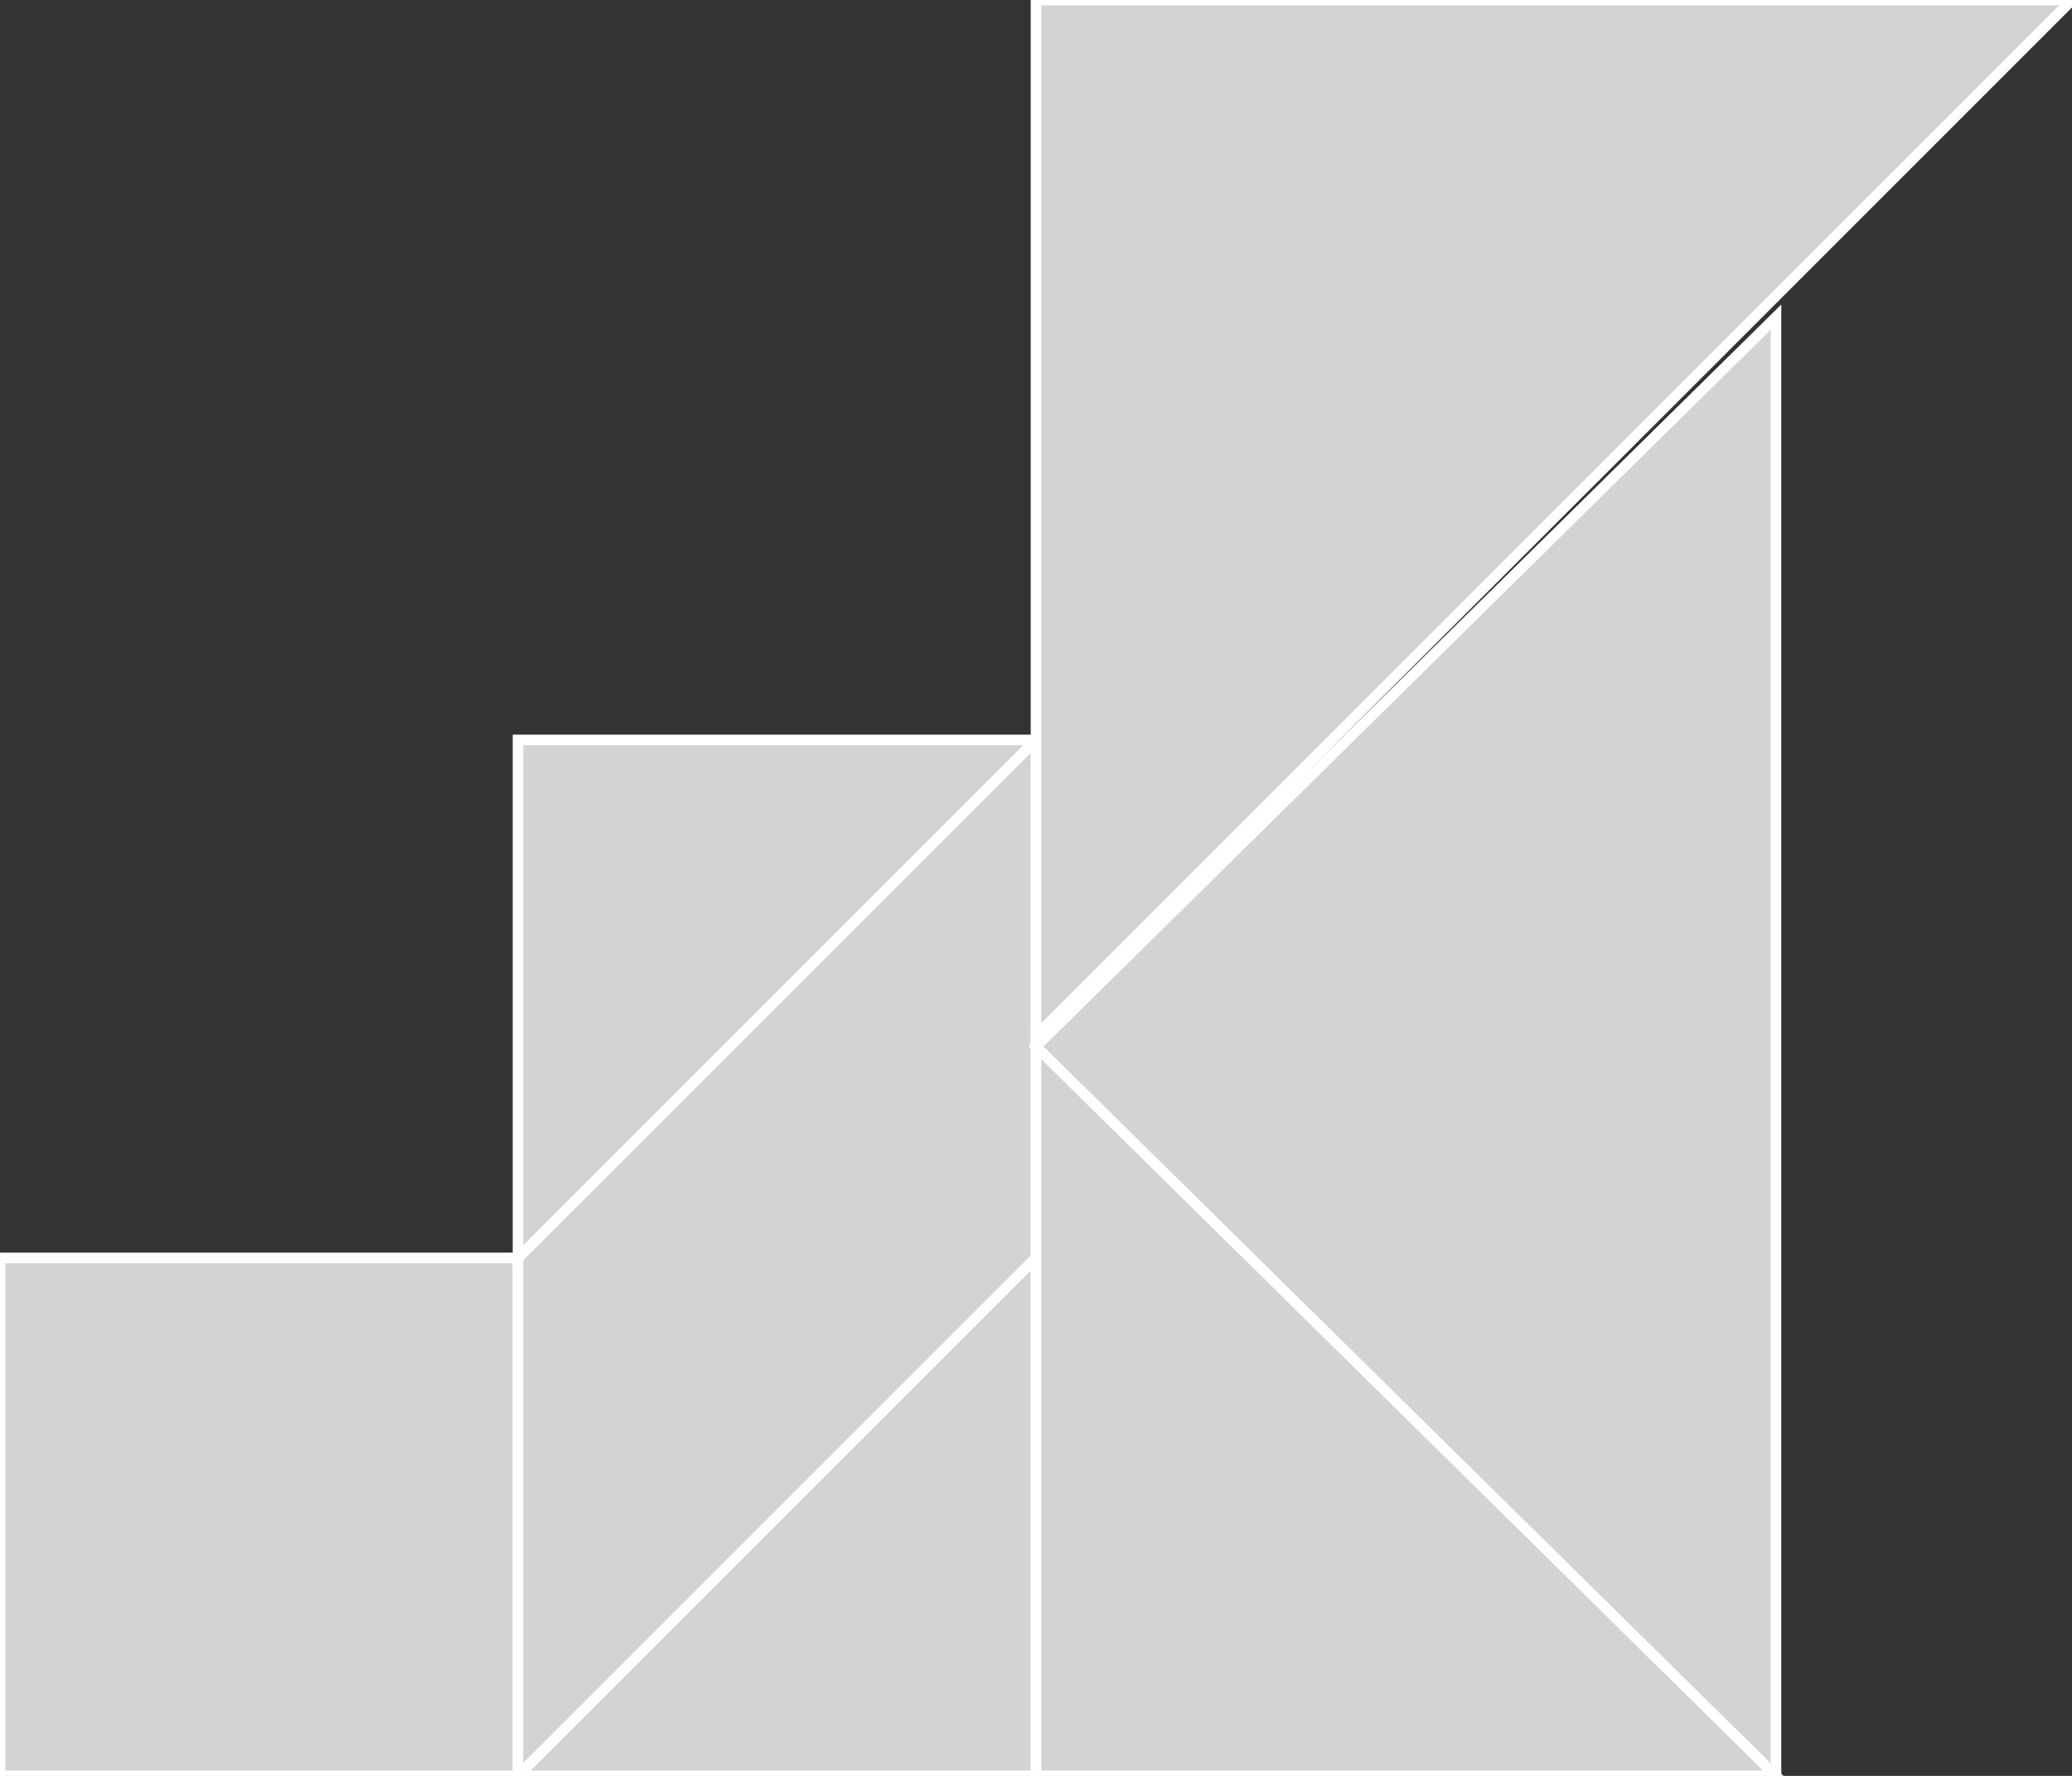 <?xml version="1.0" encoding="utf-8"?>
<svg baseProfile="full" height="100%" version="1.1" viewBox="0 0 196.0 168.0" width="100%" xmlns="http://www.w3.org/2000/svg" xmlns:ev="http://www.w3.org/2001/xml-events" xmlns:xlink="http://www.w3.org/1999/xlink"><rect x="0" y="0" width="196.0" height="168.0" fill="#333333" stroke="none"/><defs/><polygon fill="lightgray" id="1" points="49.0,119.0 49.0,168.0 0.0,168.0 0.0,119.0" stroke="white" strokewidth="1"/><polygon fill="lightgray" id="2" points="98.0,119.0 98.0,70.0 49.0,119.0 49.0,168.0" stroke="white" strokewidth="1"/><polygon fill="lightgray" id="3" points="98.0,168.0 49.0,168.0 98.0,119.0" stroke="white" strokewidth="1"/><polygon fill="lightgray" id="4" points="49.0,119.0 49.0,70.0 98.0,70.0" stroke="white" strokewidth="1"/><polygon fill="lightgray" id="5" points="98.0,168.0 168.0,168.0 98.0,98.0" stroke="white" strokewidth="1"/><polygon fill="lightgray" id="6" points="168.0,168.0 98.0,99.0 168.0,30.0" stroke="white" strokewidth="1"/><polygon fill="lightgray" id="7" points="98.0,98.0 98.0,0.0 196.0,0.0" stroke="white" strokewidth="1"/></svg>